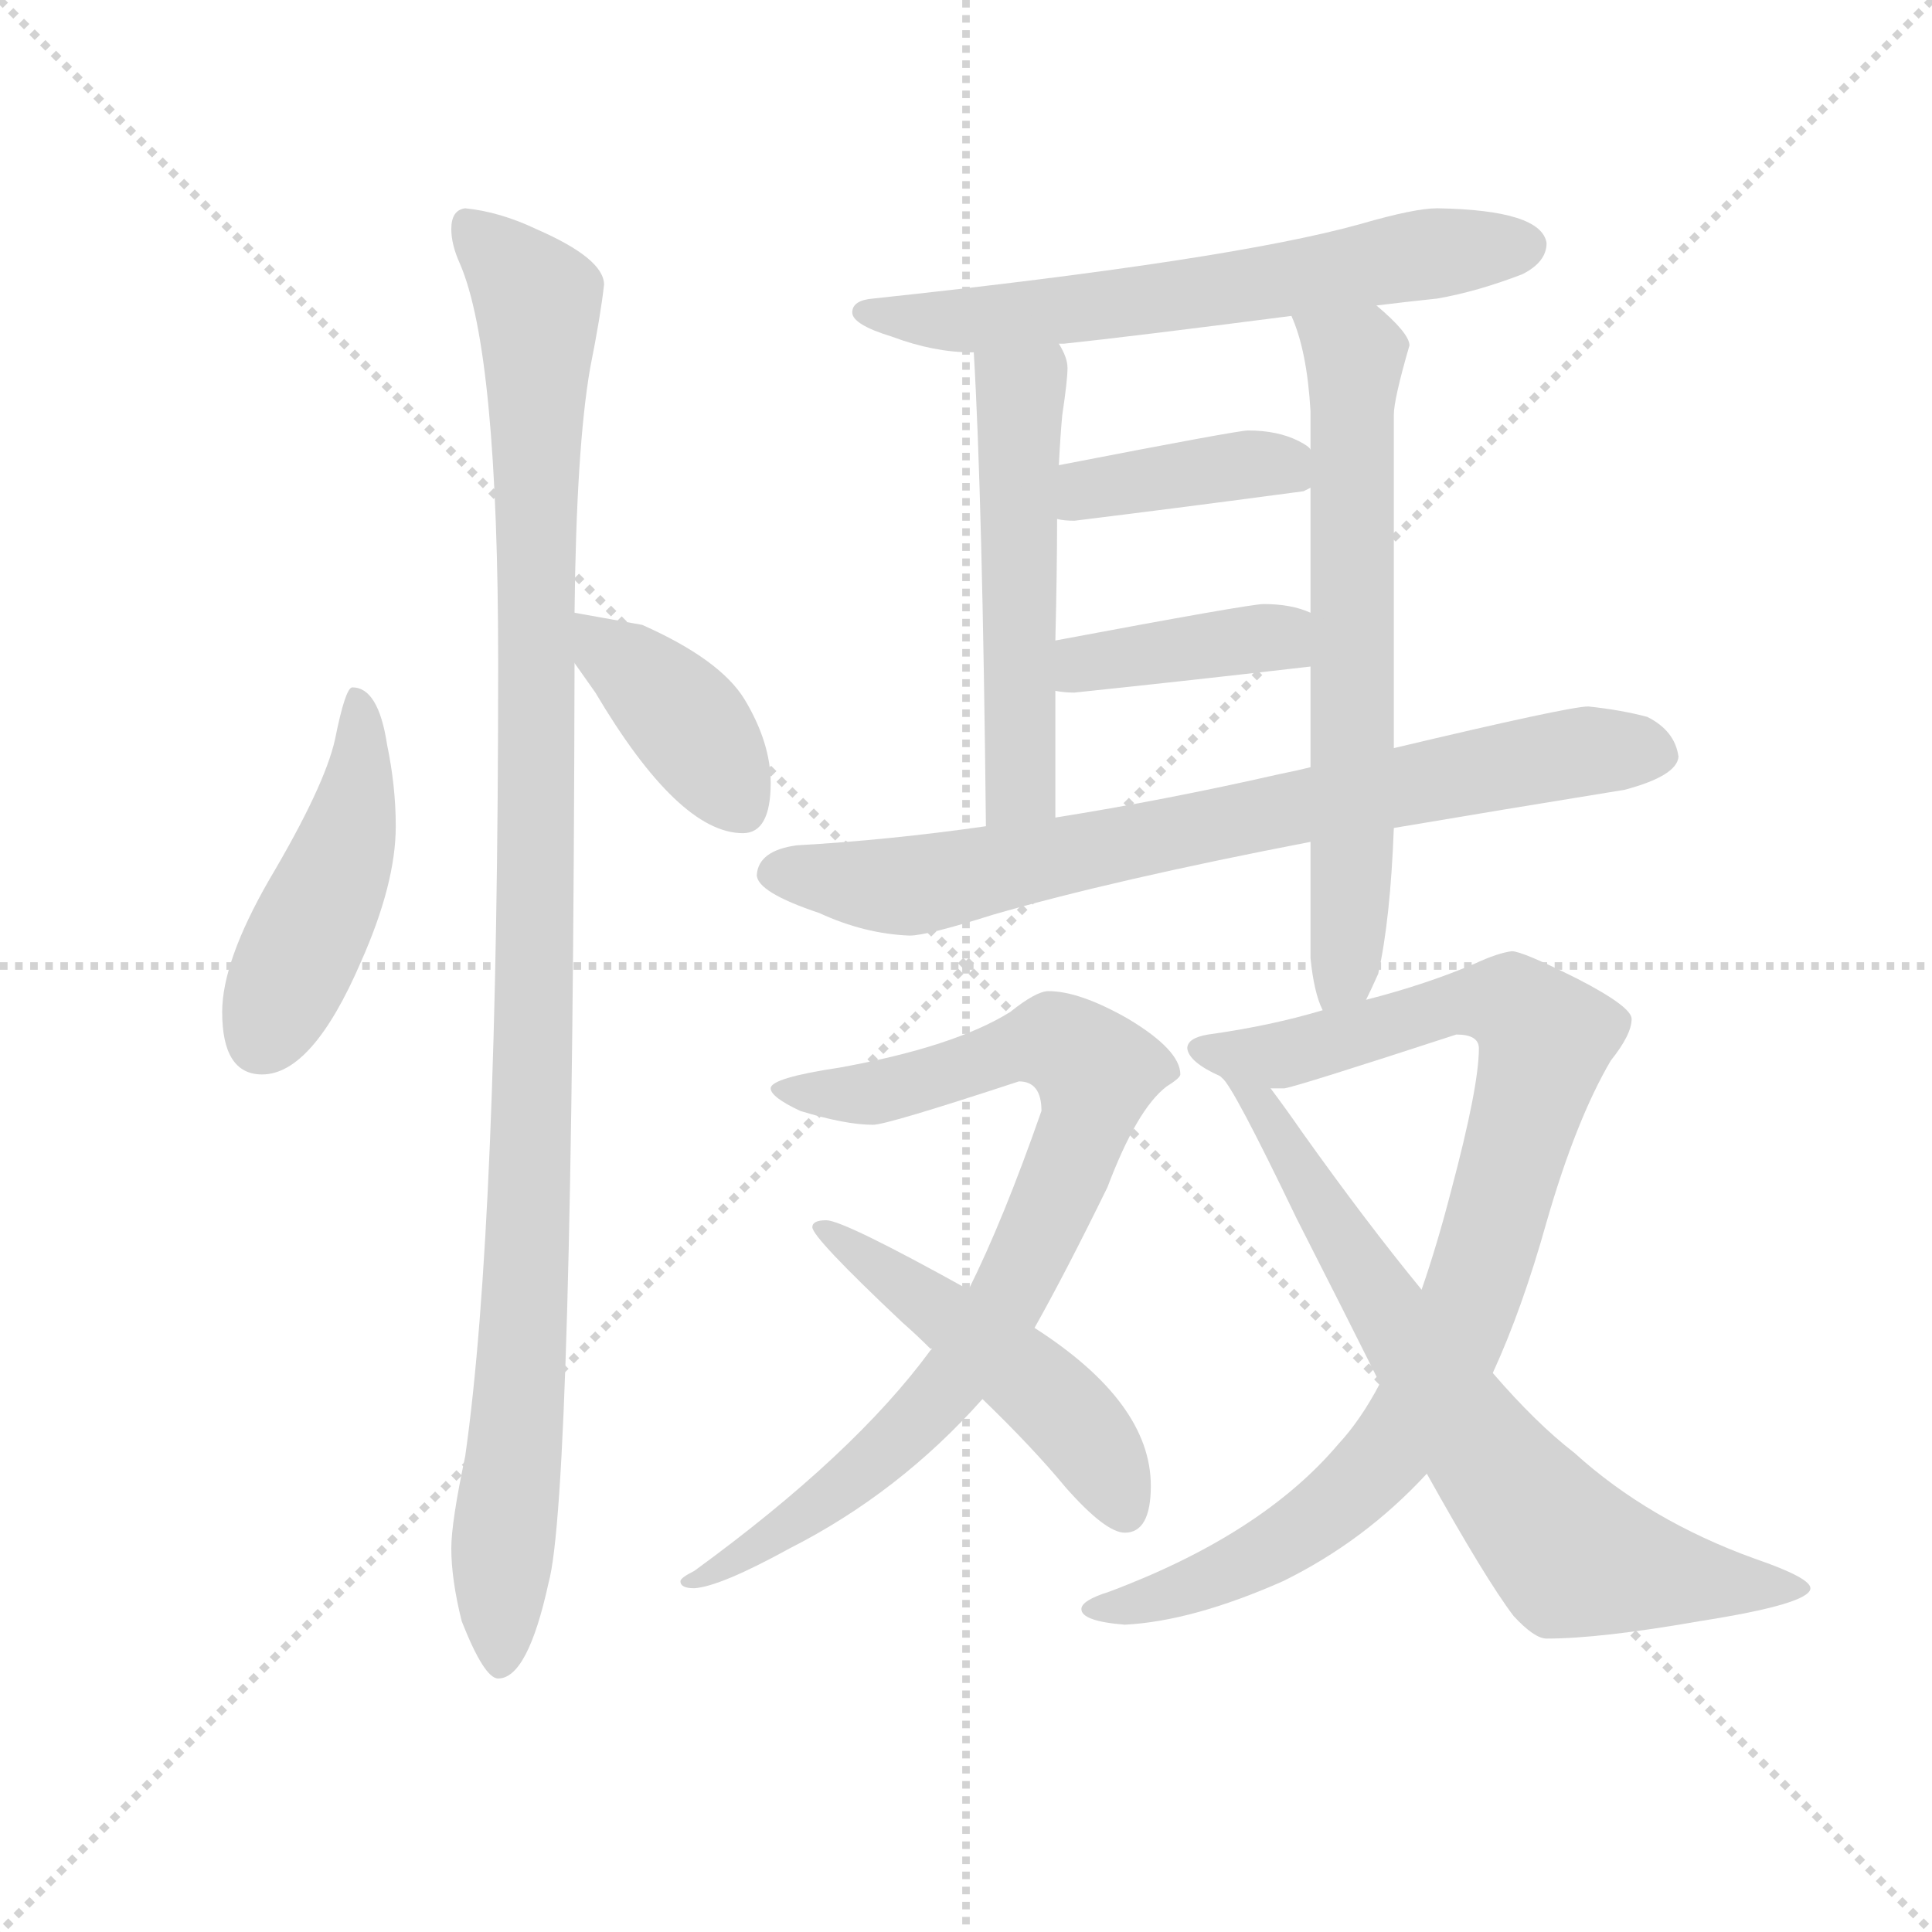 <svg version="1.1" viewBox="0 0 1024 1024" xmlns="http://www.w3.org/2000/svg">
  <g stroke="lightgray" stroke-dasharray="1,1" stroke-width="1" transform="scale(4, 4)">
    <line x1="0" y1="0" x2="256" y2="256"></line>
    <line x1="256" y1="0" x2="0" y2="256"></line>
    <line x1="128" y1="0" x2="128" y2="256"></line>
    <line x1="0" y1="128" x2="256" y2="128"></line>
  </g>
  <g transform="scale(0.92, -0.92) translate(60, -830)">
    <style type="text/css">
      
        @keyframes keyframes0 {
          from {
            stroke: blue;
            stroke-dashoffset: 463;
            stroke-width: 128;
          }
          60% {
            animation-timing-function: step-end;
            stroke: blue;
            stroke-dashoffset: 0;
            stroke-width: 128;
          }
          to {
            stroke: black;
            stroke-width: 1024;
          }
        }
        #make-me-a-hanzi-animation-0 {
          animation: keyframes0 0.627s both;
          animation-delay: 0s;
          animation-timing-function: linear;
        }
      
        @keyframes keyframes1 {
          from {
            stroke: blue;
            stroke-dashoffset: 1096;
            stroke-width: 128;
          }
          78% {
            animation-timing-function: step-end;
            stroke: blue;
            stroke-dashoffset: 0;
            stroke-width: 128;
          }
          to {
            stroke: black;
            stroke-width: 1024;
          }
        }
        #make-me-a-hanzi-animation-1 {
          animation: keyframes1 1.142s both;
          animation-delay: 0.627s;
          animation-timing-function: linear;
        }
      
        @keyframes keyframes2 {
          from {
            stroke: blue;
            stroke-dashoffset: 397;
            stroke-width: 128;
          }
          56% {
            animation-timing-function: step-end;
            stroke: blue;
            stroke-dashoffset: 0;
            stroke-width: 128;
          }
          to {
            stroke: black;
            stroke-width: 1024;
          }
        }
        #make-me-a-hanzi-animation-2 {
          animation: keyframes2 0.573s both;
          animation-delay: 1.769s;
          animation-timing-function: linear;
        }
      
        @keyframes keyframes3 {
          from {
            stroke: blue;
            stroke-dashoffset: 639;
            stroke-width: 128;
          }
          68% {
            animation-timing-function: step-end;
            stroke: blue;
            stroke-dashoffset: 0;
            stroke-width: 128;
          }
          to {
            stroke: black;
            stroke-width: 1024;
          }
        }
        #make-me-a-hanzi-animation-3 {
          animation: keyframes3 0.77s both;
          animation-delay: 2.342s;
          animation-timing-function: linear;
        }
      
        @keyframes keyframes4 {
          from {
            stroke: blue;
            stroke-dashoffset: 529;
            stroke-width: 128;
          }
          63% {
            animation-timing-function: step-end;
            stroke: blue;
            stroke-dashoffset: 0;
            stroke-width: 128;
          }
          to {
            stroke: black;
            stroke-width: 1024;
          }
        }
        #make-me-a-hanzi-animation-4 {
          animation: keyframes4 0.681s both;
          animation-delay: 3.112s;
          animation-timing-function: linear;
        }
      
        @keyframes keyframes5 {
          from {
            stroke: blue;
            stroke-dashoffset: 659;
            stroke-width: 128;
          }
          68% {
            animation-timing-function: step-end;
            stroke: blue;
            stroke-dashoffset: 0;
            stroke-width: 128;
          }
          to {
            stroke: black;
            stroke-width: 1024;
          }
        }
        #make-me-a-hanzi-animation-5 {
          animation: keyframes5 0.786s both;
          animation-delay: 3.792s;
          animation-timing-function: linear;
        }
      
        @keyframes keyframes6 {
          from {
            stroke: blue;
            stroke-dashoffset: 398;
            stroke-width: 128;
          }
          56% {
            animation-timing-function: step-end;
            stroke: blue;
            stroke-dashoffset: 0;
            stroke-width: 128;
          }
          to {
            stroke: black;
            stroke-width: 1024;
          }
        }
        #make-me-a-hanzi-animation-6 {
          animation: keyframes6 0.574s both;
          animation-delay: 4.579s;
          animation-timing-function: linear;
        }
      
        @keyframes keyframes7 {
          from {
            stroke: blue;
            stroke-dashoffset: 394;
            stroke-width: 128;
          }
          56% {
            animation-timing-function: step-end;
            stroke: blue;
            stroke-dashoffset: 0;
            stroke-width: 128;
          }
          to {
            stroke: black;
            stroke-width: 1024;
          }
        }
        #make-me-a-hanzi-animation-7 {
          animation: keyframes7 0.571s both;
          animation-delay: 5.153s;
          animation-timing-function: linear;
        }
      
        @keyframes keyframes8 {
          from {
            stroke: blue;
            stroke-dashoffset: 771;
            stroke-width: 128;
          }
          72% {
            animation-timing-function: step-end;
            stroke: blue;
            stroke-dashoffset: 0;
            stroke-width: 128;
          }
          to {
            stroke: black;
            stroke-width: 1024;
          }
        }
        #make-me-a-hanzi-animation-8 {
          animation: keyframes8 0.877s both;
          animation-delay: 5.723s;
          animation-timing-function: linear;
        }
      
        @keyframes keyframes9 {
          from {
            stroke: blue;
            stroke-dashoffset: 836;
            stroke-width: 128;
          }
          73% {
            animation-timing-function: step-end;
            stroke: blue;
            stroke-dashoffset: 0;
            stroke-width: 128;
          }
          to {
            stroke: black;
            stroke-width: 1024;
          }
        }
        #make-me-a-hanzi-animation-9 {
          animation: keyframes9 0.93s both;
          animation-delay: 6.601s;
          animation-timing-function: linear;
        }
      
        @keyframes keyframes10 {
          from {
            stroke: blue;
            stroke-dashoffset: 499;
            stroke-width: 128;
          }
          62% {
            animation-timing-function: step-end;
            stroke: blue;
            stroke-dashoffset: 0;
            stroke-width: 128;
          }
          to {
            stroke: black;
            stroke-width: 1024;
          }
        }
        #make-me-a-hanzi-animation-10 {
          animation: keyframes10 0.656s both;
          animation-delay: 7.531s;
          animation-timing-function: linear;
        }
      
        @keyframes keyframes11 {
          from {
            stroke: blue;
            stroke-dashoffset: 921;
            stroke-width: 128;
          }
          75% {
            animation-timing-function: step-end;
            stroke: blue;
            stroke-dashoffset: 0;
            stroke-width: 128;
          }
          to {
            stroke: black;
            stroke-width: 1024;
          }
        }
        #make-me-a-hanzi-animation-11 {
          animation: keyframes11 1s both;
          animation-delay: 8.187s;
          animation-timing-function: linear;
        }
      
        @keyframes keyframes12 {
          from {
            stroke: blue;
            stroke-dashoffset: 726;
            stroke-width: 128;
          }
          70% {
            animation-timing-function: step-end;
            stroke: blue;
            stroke-dashoffset: 0;
            stroke-width: 128;
          }
          to {
            stroke: black;
            stroke-width: 1024;
          }
        }
        #make-me-a-hanzi-animation-12 {
          animation: keyframes12 0.841s both;
          animation-delay: 9.187s;
          animation-timing-function: linear;
        }
      
    </style>
    
      <path d="M 143 434 Q 139 434 133 404 Q 127 377 95 323 Q 68 276 68 247 Q 68 211 91 211 Q 120 211 148 276 Q 168 321 168 354 Q 168 377 163 401 Q 158 434 143 434 Z" fill="lightgray"></path>
    
      <path d="M 208 710 Q 200 709 200 698 Q 200 689 205 678 Q 227 627 227 448 Q 227 124 208 -9 Q 200 -47 200 -62 Q 200 -80 206 -104 Q 219 -137 227 -137 Q 244 -137 256 -82 Q 270 -32 271 448 L 271 477 Q 272 572 280 618 Q 286 648 288 666 Q 288 681 249 698 Q 228 708 208 710 Z" fill="lightgray"></path>
    
      <path d="M 271 448 Q 276 441 283 431 Q 331 350 368 350 Q 384 350 384 379 Q 384 402 369 427 Q 355 450 310 470 L 271 477 C 247 481 254 472 271 448 Z" fill="lightgray"></path>
    
      <path d="M 768 710 Q 755 710 724 701 Q 649 680 443 658 Q 431 657 431 650 Q 431 643 454 636 Q 478 627 500 627 L 501 627 L 550 632 L 553 632 Q 591 636 684 648 L 733 654 Q 749 656 768 658 Q 791 662 817 672 Q 831 679 831 690 Q 828 709 768 710 Z" fill="lightgray"></path>
    
      <path d="M 501 627 Q 506 543 508 354 C 508 324 548 329 548 359 L 548 432 L 548 461 Q 549 502 549 531 L 550 562 Q 551 581 552 591 Q 555 611 555 618 Q 555 624 550 632 C 537 659 499 657 501 627 Z" fill="lightgray"></path>
    
      <path d="M 695 345 L 695 278 Q 697 258 702 248 C 711 221 714 227 727 254 Q 730 260 734 269 Q 741 300 743 353 L 743 399 L 743 591 Q 743 600 752 631 Q 752 638 733 654 C 711 674 674 676 684 648 Q 693 628 695 593 L 695 571 L 695 549 L 695 477 L 695 446 L 695 388 L 695 345 Z" fill="lightgray"></path>
    
      <path d="M 549 531 Q 553 530 559 530 Q 624 538 691 547 L 695 549 C 712 557 712 557 695 571 Q 694 573 688 576 Q 676 582 659 582 Q 653 582 550 562 C 521 556 519 536 549 531 Z" fill="lightgray"></path>
    
      <path d="M 548 432 Q 553 431 559 431 Q 626 438 695 446 C 725 449 723 466 695 477 Q 684 482 668 482 Q 660 482 548 461 C 519 455 518 436 548 432 Z" fill="lightgray"></path>
    
      <path d="M 508 354 Q 452 346 399 343 Q 377 340 376 326 Q 376 316 412 304 Q 438 292 464 291 Q 474 291 512 303 Q 581 323 695 345 L 743 353 Q 802 363 876 375 Q 906 383 907 394 Q 905 409 889 417 Q 874 421 855 423 Q 844 423 743 399 L 695 388 Q 687 386 677 384 Q 611 369 548 359 L 508 354 Z" fill="lightgray"></path>
    
      <path d="M 477 53 L 476 52 Q 432 -8 340 -75 Q 332 -79 332 -81 Q 332 -85 340 -85 Q 355 -84 395 -62 Q 458 -30 506 24 L 536 65 Q 554 97 578 146 Q 595 191 612 204 Q 620 209 620 211 Q 620 225 590 243 Q 562 259 544 259 Q 537 259 522 247 Q 490 227 424 215 Q 384 209 384 203 Q 384 198 401 190 Q 427 182 443 182 Q 451 182 527 207 Q 540 207 540 190 Q 518 127 498 87 L 477 53 Z" fill="lightgray"></path>
    
      <path d="M 416 127 Q 408 127 408 123 Q 408 117 460 68 Q 468 61 476 53 L 477 53 L 506 24 Q 535 -4 554 -27 Q 577 -53 588 -53 Q 603 -53 603 -26 Q 603 22 536 65 L 498 87 Q 426 127 416 127 Z" fill="lightgray"></path>
    
      <path d="M 702 248 Q 672 239 636 234 Q 624 232 624 226 Q 625 218 643 210 L 672 203 L 680 203 Q 687 204 779 234 Q 792 234 792 226 Q 792 204 776 144 Q 768 113 759 87 L 735 33 Q 724 12 711 -2 Q 667 -54 579 -87 Q 563 -92 563 -97 Q 563 -104 588 -106 Q 627 -104 679 -81 Q 726 -58 762 -19 L 800 39 Q 817 76 831 126 Q 848 185 868 219 Q 880 234 880 243 Q 880 250 849 266 Q 817 282 811 282 Q 803 281 790 275 Q 762 263 727 254 L 702 248 Z" fill="lightgray"></path>
    
      <path d="M 643 210 L 644 209 Q 650 205 687 128 Q 714 75 735 33 L 762 -19 Q 796 -80 812 -101 Q 824 -114 831 -114 Q 862 -114 919 -104 Q 983 -94 983 -85 Q 983 -79 951 -68 Q 890 -46 847 -7 Q 825 10 800 39 L 759 87 Q 727 126 690 178 Q 681 191 672 203 C 654 227 626 234 643 210 Z" fill="lightgray"></path>
    
    
      <clipPath id="make-me-a-hanzi-clip-0">
        <path d="M 143 434 Q 139 434 133 404 Q 127 377 95 323 Q 68 276 68 247 Q 68 211 91 211 Q 120 211 148 276 Q 168 321 168 354 Q 168 377 163 401 Q 158 434 143 434 Z"></path>
      </clipPath>
      <path clip-path="url(#make-me-a-hanzi-clip-0)" d="M 145 427 L 148 390 L 141 350 L 90 231" fill="none" id="make-me-a-hanzi-animation-0" stroke-dasharray="335 670" stroke-linecap="round"></path>
    
      <clipPath id="make-me-a-hanzi-clip-1">
        <path d="M 208 710 Q 200 709 200 698 Q 200 689 205 678 Q 227 627 227 448 Q 227 124 208 -9 Q 200 -47 200 -62 Q 200 -80 206 -104 Q 219 -137 227 -137 Q 244 -137 256 -82 Q 270 -32 271 448 L 271 477 Q 272 572 280 618 Q 286 648 288 666 Q 288 681 249 698 Q 228 708 208 710 Z"></path>
      </clipPath>
      <path clip-path="url(#make-me-a-hanzi-clip-1)" d="M 213 698 L 250 654 L 248 214 L 228 -128" fill="none" id="make-me-a-hanzi-animation-1" stroke-dasharray="968 1936" stroke-linecap="round"></path>
    
      <clipPath id="make-me-a-hanzi-clip-2">
        <path d="M 271 448 Q 276 441 283 431 Q 331 350 368 350 Q 384 350 384 379 Q 384 402 369 427 Q 355 450 310 470 L 271 477 C 247 481 254 472 271 448 Z"></path>
      </clipPath>
      <path clip-path="url(#make-me-a-hanzi-clip-2)" d="M 276 470 L 334 416 L 368 365" fill="none" id="make-me-a-hanzi-animation-2" stroke-dasharray="269 538" stroke-linecap="round"></path>
    
      <clipPath id="make-me-a-hanzi-clip-3">
        <path d="M 768 710 Q 755 710 724 701 Q 649 680 443 658 Q 431 657 431 650 Q 431 643 454 636 Q 478 627 500 627 L 501 627 L 550 632 L 553 632 Q 591 636 684 648 L 733 654 Q 749 656 768 658 Q 791 662 817 672 Q 831 679 831 690 Q 828 709 768 710 Z"></path>
      </clipPath>
      <path clip-path="url(#make-me-a-hanzi-clip-3)" d="M 439 651 L 466 645 L 530 648 L 819 688" fill="none" id="make-me-a-hanzi-animation-3" stroke-dasharray="511 1022" stroke-linecap="round"></path>
    
      <clipPath id="make-me-a-hanzi-clip-4">
        <path d="M 501 627 Q 506 543 508 354 C 508 324 548 329 548 359 L 548 432 L 548 461 Q 549 502 549 531 L 550 562 Q 551 581 552 591 Q 555 611 555 618 Q 555 624 550 632 C 537 659 499 657 501 627 Z"></path>
      </clipPath>
      <path clip-path="url(#make-me-a-hanzi-clip-4)" d="M 508 623 L 528 603 L 528 381 L 513 364" fill="none" id="make-me-a-hanzi-animation-4" stroke-dasharray="401 802" stroke-linecap="round"></path>
    
      <clipPath id="make-me-a-hanzi-clip-5">
        <path d="M 695 345 L 695 278 Q 697 258 702 248 C 711 221 714 227 727 254 Q 730 260 734 269 Q 741 300 743 353 L 743 399 L 743 591 Q 743 600 752 631 Q 752 638 733 654 C 711 674 674 676 684 648 Q 693 628 695 593 L 695 571 L 695 549 L 695 477 L 695 446 L 695 388 L 695 345 Z"></path>
      </clipPath>
      <path clip-path="url(#make-me-a-hanzi-clip-5)" d="M 691 644 L 720 621 L 720 346 L 716 278 L 707 257" fill="none" id="make-me-a-hanzi-animation-5" stroke-dasharray="531 1062" stroke-linecap="round"></path>
    
      <clipPath id="make-me-a-hanzi-clip-6">
        <path d="M 549 531 Q 553 530 559 530 Q 624 538 691 547 L 695 549 C 712 557 712 557 695 571 Q 694 573 688 576 Q 676 582 659 582 Q 653 582 550 562 C 521 556 519 536 549 531 Z"></path>
      </clipPath>
      <path clip-path="url(#make-me-a-hanzi-clip-6)" d="M 555 539 L 568 550 L 645 561 L 676 563 L 690 555" fill="none" id="make-me-a-hanzi-animation-6" stroke-dasharray="270 540" stroke-linecap="round"></path>
    
      <clipPath id="make-me-a-hanzi-clip-7">
        <path d="M 548 432 Q 553 431 559 431 Q 626 438 695 446 C 725 449 723 466 695 477 Q 684 482 668 482 Q 660 482 548 461 C 519 455 518 436 548 432 Z"></path>
      </clipPath>
      <path clip-path="url(#make-me-a-hanzi-clip-7)" d="M 554 439 L 589 453 L 644 460 L 674 463 L 686 454" fill="none" id="make-me-a-hanzi-animation-7" stroke-dasharray="266 532" stroke-linecap="round"></path>
    
      <clipPath id="make-me-a-hanzi-clip-8">
        <path d="M 508 354 Q 452 346 399 343 Q 377 340 376 326 Q 376 316 412 304 Q 438 292 464 291 Q 474 291 512 303 Q 581 323 695 345 L 743 353 Q 802 363 876 375 Q 906 383 907 394 Q 905 409 889 417 Q 874 421 855 423 Q 844 423 743 399 L 695 388 Q 687 386 677 384 Q 611 369 548 359 L 508 354 Z"></path>
      </clipPath>
      <path clip-path="url(#make-me-a-hanzi-clip-8)" d="M 387 328 L 460 319 L 782 385 L 858 398 L 894 396" fill="none" id="make-me-a-hanzi-animation-8" stroke-dasharray="643 1286" stroke-linecap="round"></path>
    
      <clipPath id="make-me-a-hanzi-clip-9">
        <path d="M 477 53 L 476 52 Q 432 -8 340 -75 Q 332 -79 332 -81 Q 332 -85 340 -85 Q 355 -84 395 -62 Q 458 -30 506 24 L 536 65 Q 554 97 578 146 Q 595 191 612 204 Q 620 209 620 211 Q 620 225 590 243 Q 562 259 544 259 Q 537 259 522 247 Q 490 227 424 215 Q 384 209 384 203 Q 384 198 401 190 Q 427 182 443 182 Q 451 182 527 207 Q 540 207 540 190 Q 518 127 498 87 L 477 53 Z"></path>
      </clipPath>
      <path clip-path="url(#make-me-a-hanzi-clip-9)" d="M 389 202 L 443 200 L 547 230 L 571 212 L 565 181 L 539 119 L 494 41 L 433 -21 L 382 -59 L 338 -80" fill="none" id="make-me-a-hanzi-animation-9" stroke-dasharray="708 1416" stroke-linecap="round"></path>
    
      <clipPath id="make-me-a-hanzi-clip-10">
        <path d="M 416 127 Q 408 127 408 123 Q 408 117 460 68 Q 468 61 476 53 L 477 53 L 506 24 Q 535 -4 554 -27 Q 577 -53 588 -53 Q 603 -53 603 -26 Q 603 22 536 65 L 498 87 Q 426 127 416 127 Z"></path>
      </clipPath>
      <path clip-path="url(#make-me-a-hanzi-clip-10)" d="M 413 123 L 479 79 L 542 27 L 572 -7 L 588 -40" fill="none" id="make-me-a-hanzi-animation-10" stroke-dasharray="371 742" stroke-linecap="round"></path>
    
      <clipPath id="make-me-a-hanzi-clip-11">
        <path d="M 702 248 Q 672 239 636 234 Q 624 232 624 226 Q 625 218 643 210 L 672 203 L 680 203 Q 687 204 779 234 Q 792 234 792 226 Q 792 204 776 144 Q 768 113 759 87 L 735 33 Q 724 12 711 -2 Q 667 -54 579 -87 Q 563 -92 563 -97 Q 563 -104 588 -106 Q 627 -104 679 -81 Q 726 -58 762 -19 L 800 39 Q 817 76 831 126 Q 848 185 868 219 Q 880 234 880 243 Q 880 250 849 266 Q 817 282 811 282 Q 803 281 790 275 Q 762 263 727 254 L 702 248 Z"></path>
      </clipPath>
      <path clip-path="url(#make-me-a-hanzi-clip-11)" d="M 633 226 L 677 222 L 778 252 L 812 250 L 831 232 L 787 82 L 739 -8 L 664 -68 L 620 -87 L 568 -97" fill="none" id="make-me-a-hanzi-animation-11" stroke-dasharray="793 1586" stroke-linecap="round"></path>
    
      <clipPath id="make-me-a-hanzi-clip-12">
        <path d="M 643 210 L 644 209 Q 650 205 687 128 Q 714 75 735 33 L 762 -19 Q 796 -80 812 -101 Q 824 -114 831 -114 Q 862 -114 919 -104 Q 983 -94 983 -85 Q 983 -79 951 -68 Q 890 -46 847 -7 Q 825 10 800 39 L 759 87 Q 727 126 690 178 Q 681 191 672 203 C 654 227 626 234 643 210 Z"></path>
      </clipPath>
      <path clip-path="url(#make-me-a-hanzi-clip-12)" d="M 652 204 L 669 191 L 692 145 L 790 0 L 845 -66 L 927 -83 L 979 -85" fill="none" id="make-me-a-hanzi-animation-12" stroke-dasharray="598 1196" stroke-linecap="round"></path>
    
  </g>
</svg>